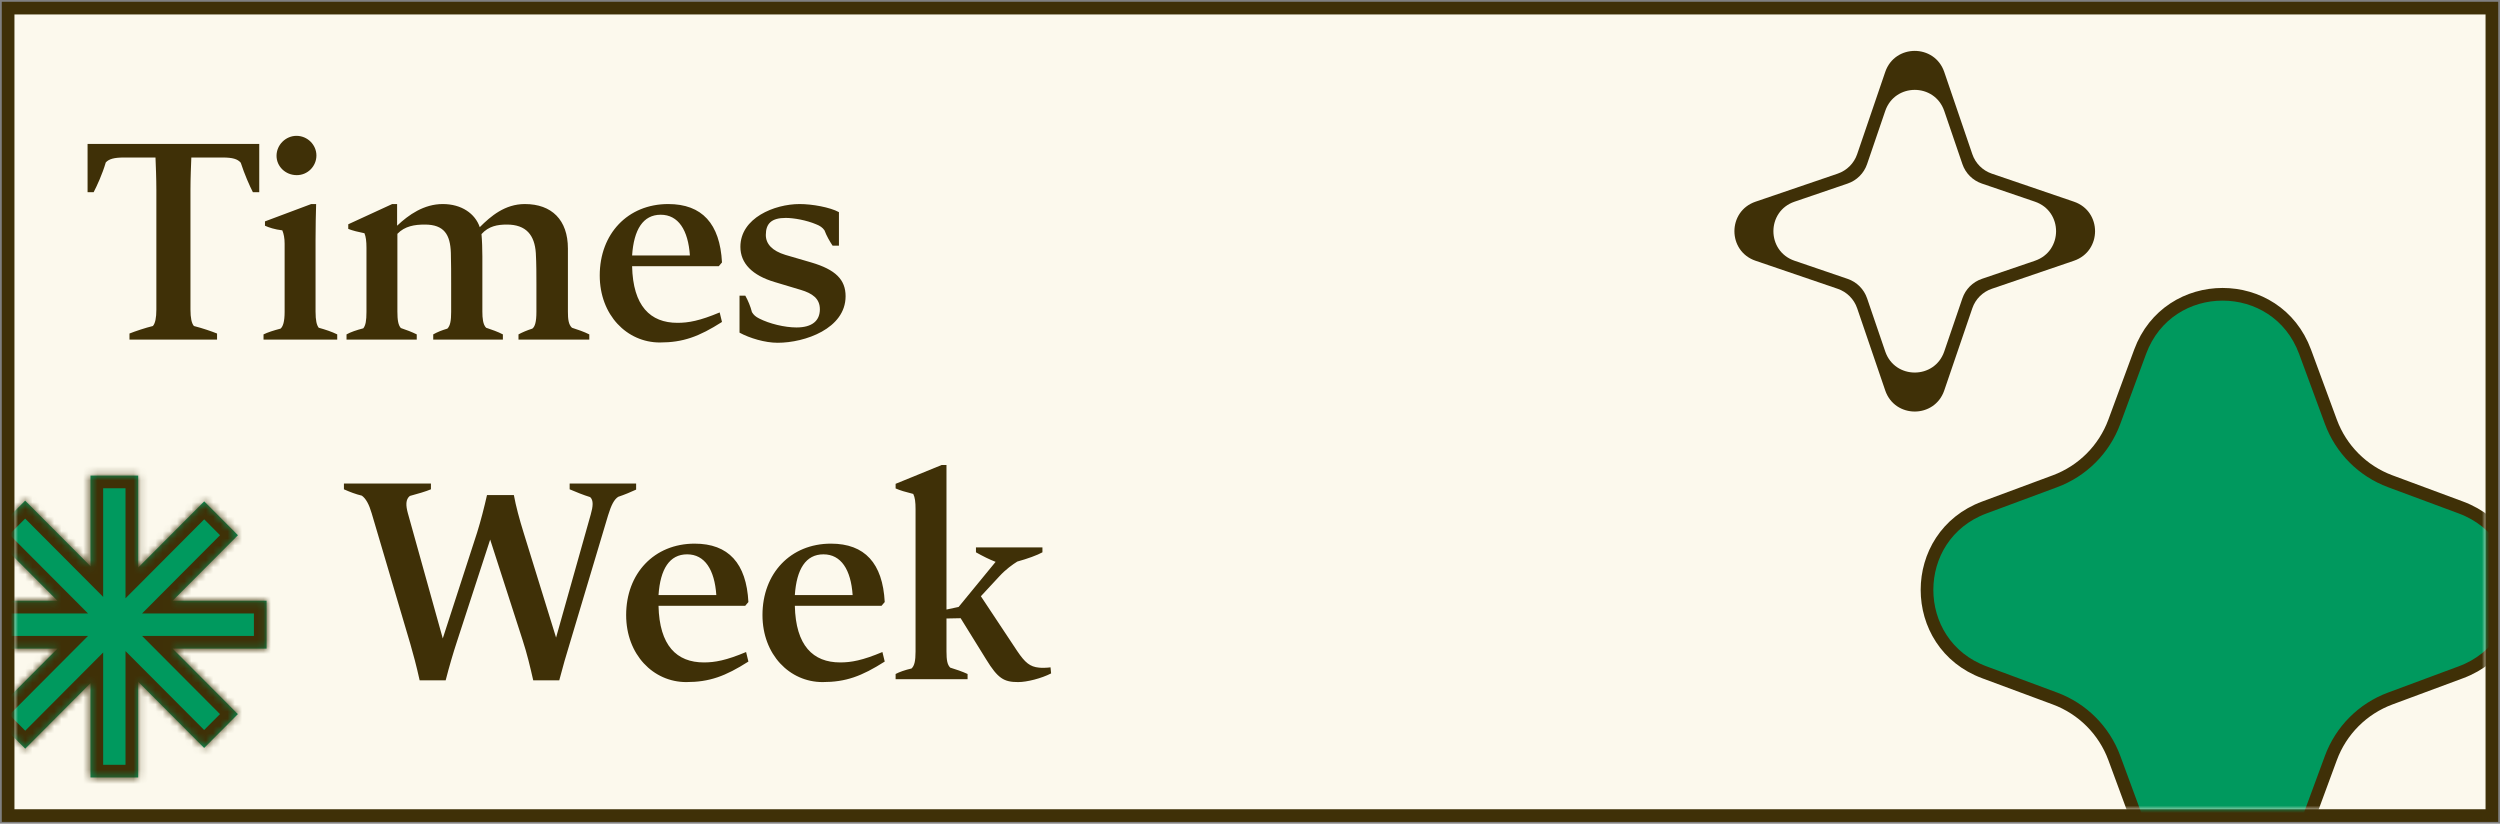 <svg width="346" height="114" viewBox="0 0 346 114" fill="none" xmlns="http://www.w3.org/2000/svg">
<rect x="0" y="0" width="346" height="114" fill="#808080" stroke="none"/>
<rect x="1.123" y="1.123" width="343.754" height="111.754" fill="#FCF9ED" stroke="#3F3007" stroke-width="1.754"/>
<mask id="mask0_159_1748" style="mask-type:alpha" maskUnits="userSpaceOnUse" x="2" y="2" width="342" height="110">
<mask id="path-2-inside-1_159_1748" fill="white">
<path d="M2 2H344V112H2V2Z"/>
</mask>
<path d="M2 2H344V112H2V2Z" fill="#FCF9ED"/>
<path d="M2 3.754H344V0.246H2V3.754ZM344 110.246H2V113.754H344V110.246Z" fill="#3F3007" mask="url(#path-2-inside-1_159_1748)"/>
</mask>
<g mask="url(#mask0_159_1748)">
<path d="M319.021 48.685L322.593 58.372C323.998 62.184 326.998 65.191 330.806 66.605L340.588 70.237C351.161 74.163 351.161 89.117 340.588 93.043L330.806 96.675C326.998 98.089 323.998 101.096 322.593 104.908L319.021 114.594C315.109 125.202 300.107 125.202 296.195 114.594L292.623 104.908C291.218 101.096 288.218 98.089 284.41 96.675L274.628 93.043C264.056 89.117 264.056 74.163 274.628 70.237L284.41 66.605C288.218 65.191 291.218 62.184 292.623 58.372L296.195 48.685C300.107 38.078 315.109 38.078 319.021 48.685Z" fill="#00995E" stroke="#3F3007" stroke-width="1.754"/>
<path d="M260.914 9.965C262.245 6.069 267.755 6.069 269.086 9.965L272.97 21.339C273.402 22.604 274.396 23.598 275.661 24.03L287.035 27.914C290.931 29.245 290.931 34.755 287.035 36.086L275.661 39.97C274.396 40.402 273.402 41.396 272.97 42.661L269.086 54.035C267.755 57.931 262.245 57.931 260.914 54.035L257.03 42.661C256.598 41.396 255.604 40.402 254.339 39.97L242.965 36.086C239.069 34.755 239.069 29.245 242.965 27.914L254.339 24.03C255.604 23.598 256.598 22.604 257.03 21.339L260.914 9.965Z" fill="#3F3007"/>
<path d="M260.915 15.361C262.245 11.465 267.756 11.465 269.086 15.361L271.597 22.713C272.029 23.978 273.022 24.972 274.287 25.404L281.639 27.914C285.535 29.245 285.535 34.755 281.639 36.086L274.287 38.596C273.022 39.028 272.029 40.022 271.597 41.287L269.086 48.638C267.756 52.535 262.245 52.535 260.915 48.638L258.404 41.287C257.972 40.022 256.979 39.028 255.714 38.596L248.362 36.086C244.466 34.755 244.466 29.245 248.362 27.914L255.714 25.404C256.979 24.972 257.972 23.978 258.404 22.713L260.915 15.361Z" fill="#FCF9ED"/>
<mask id="path-7-inside-2_159_1748" fill="white">
<path fill-rule="evenodd" clip-rule="evenodd" d="M19.125 65.823H12.524V78.364L3.483 69.291L-1.184 73.974L7.955 83.145H-4.737V89.768H7.955L-1.175 98.93L3.492 103.614L12.524 94.549V107.6H19.125V94.354L28.254 103.516L32.921 98.832L23.889 89.768H36.894V83.145H23.889L32.93 74.073L28.263 69.389L19.125 78.559V65.823Z"/>
</mask>
<path fill-rule="evenodd" clip-rule="evenodd" d="M19.125 65.823H12.524V78.364L3.483 69.291L-1.184 73.974L7.955 83.145H-4.737V89.768H7.955L-1.175 98.93L3.492 103.614L12.524 94.549V107.6H19.125V94.354L28.254 103.516L32.921 98.832L23.889 89.768H36.894V83.145H23.889L32.93 74.073L28.263 69.389L19.125 78.559V65.823Z" fill="#00995E"/>
<path d="M12.524 65.823V64.069H10.771V65.823H12.524ZM19.125 65.823H20.878V64.069H19.125V65.823ZM12.524 78.364L11.282 79.602L14.278 82.609V78.364H12.524ZM3.483 69.291L4.726 68.053L3.483 66.806L2.241 68.053L3.483 69.291ZM-1.184 73.974L-2.426 72.737L-3.66 73.974L-2.426 75.212L-1.184 73.974ZM7.955 83.145V84.899H12.179L9.197 81.907L7.955 83.145ZM-4.737 83.145V81.391H-6.491V83.145H-4.737ZM-4.737 89.768H-6.491V91.522H-4.737V89.768ZM7.955 89.768L9.197 91.006L12.178 88.015H7.955V89.768ZM-1.175 98.93L-2.417 97.692L-3.651 98.93L-2.417 100.168L-1.175 98.93ZM3.492 103.614L2.25 104.852L3.492 106.098L4.734 104.852L3.492 103.614ZM12.524 94.549H14.278V90.305L11.282 93.311L12.524 94.549ZM12.524 107.6H10.771V109.354H12.524V107.6ZM19.125 107.6V109.354H20.878V107.6H19.125ZM19.125 94.354L20.367 93.116L17.371 90.109V94.354H19.125ZM28.254 103.516L27.012 104.754L28.254 106L29.497 104.754L28.254 103.516ZM32.921 98.832L34.163 100.07L35.397 98.832L34.163 97.594L32.921 98.832ZM23.889 89.768V88.015H19.665L22.647 91.006L23.889 89.768ZM36.894 89.768V91.522H38.648V89.768H36.894ZM36.894 83.145H38.648V81.391H36.894V83.145ZM23.889 83.145L22.646 81.907L19.665 84.899H23.889V83.145ZM32.93 74.073L34.172 75.311L35.406 74.073L34.172 72.835L32.93 74.073ZM28.263 69.389L29.505 68.151L28.263 66.904L27.02 68.151L28.263 69.389ZM19.125 78.559H17.371V82.804L20.367 79.797L19.125 78.559ZM12.524 67.577H19.125V64.069H12.524V67.577ZM14.278 78.364V65.823H10.771V78.364H14.278ZM2.241 70.529L11.282 79.602L13.767 77.126L4.726 68.053L2.241 70.529ZM0.059 75.212L4.726 70.529L2.241 68.053L-2.426 72.737L0.059 75.212ZM9.197 81.907L0.059 72.737L-2.426 75.212L6.713 84.383L9.197 81.907ZM-4.737 84.899H7.955V81.391H-4.737V84.899ZM-2.983 89.768V83.145H-6.491V89.768H-2.983ZM7.955 88.015H-4.737V91.522H7.955V88.015ZM0.067 100.168L9.197 91.006L6.712 88.53L-2.417 97.692L0.067 100.168ZM4.734 102.376L0.067 97.692L-2.417 100.168L2.25 104.852L4.734 102.376ZM11.282 93.311L2.25 102.376L4.734 104.852L13.767 95.787L11.282 93.311ZM14.278 107.6V94.549H10.771V107.6H14.278ZM19.125 105.846H12.524V109.354H19.125V105.846ZM17.371 94.354V107.6H20.878V94.354H17.371ZM29.497 102.278L20.367 93.116L17.882 95.592L27.012 104.754L29.497 102.278ZM31.679 97.594L27.012 102.278L29.497 104.754L34.163 100.07L31.679 97.594ZM22.647 91.006L31.679 100.07L34.163 97.594L25.131 88.53L22.647 91.006ZM36.894 88.015H23.889V91.522H36.894V88.015ZM35.14 83.145V89.768H38.648V83.145H35.14ZM23.889 84.899H36.894V81.391H23.889V84.899ZM31.687 72.835L22.646 81.907L25.131 84.383L34.172 75.311L31.687 72.835ZM27.02 70.627L31.687 75.311L34.172 72.835L29.505 68.151L27.02 70.627ZM20.367 79.797L29.505 70.627L27.02 68.151L17.882 77.321L20.367 79.797ZM17.371 65.823V78.559H20.878V65.823H17.371Z" fill="#3F3007" mask="url(#path-7-inside-2_159_1748)"/>
</g>
<path d="M12.12 26.6V19.92H35.88V26.6H35C34.56 25.76 33.84 24.12 33.32 22.52C32.88 22 32.16 21.8 30.84 21.8H26.48C26.44 22.76 26.36 24.72 26.36 26.28V42.84C26.36 44 26.52 44.76 26.84 45.12C28.08 45.44 29.24 45.84 30.04 46.16V47H17.92V46.16C18.72 45.84 20.16 45.36 21.16 45.12C21.48 44.76 21.64 44 21.64 42.84V26.32C21.64 24.72 21.56 22.76 21.52 21.8H17.16C15.8 21.8 15.08 22 14.64 22.48C14.16 24.12 13.4 25.76 12.96 26.6H12.12ZM43.792 21.52C43.792 23 42.592 24.24 41.072 24.24C39.512 24.24 38.272 23.04 38.272 21.56C38.272 20.04 39.552 18.8 41.032 18.8C42.552 18.8 43.792 20.04 43.792 21.52ZM43.672 43.12C43.672 44.36 43.832 45 44.112 45.36C44.992 45.6 45.952 45.92 46.672 46.28V47H36.472V46.28C37.032 46 37.912 45.72 38.832 45.48C39.152 45.2 39.392 44.56 39.392 43.16V33.72C39.392 32.96 39.272 32.36 39.072 31.88C38.032 31.76 37.192 31.48 36.672 31.24V30.64L43.072 28.24H43.752C43.712 29.52 43.672 31.4 43.672 33.24V43.12ZM78.599 43.12C78.599 44.16 78.679 44.92 79.159 45.36C79.919 45.6 80.839 45.92 81.559 46.28V47H71.759V46.28C72.279 46 72.919 45.72 73.679 45.48C74.039 45.2 74.239 44.56 74.239 43.16V39.24C74.239 38.12 74.239 36.44 74.159 35.04C73.999 32.56 72.839 31.08 70.159 31.08C68.879 31.08 67.639 31.28 66.639 32.4C66.719 33.28 66.759 34.52 66.759 35.52V43.12C66.759 44.04 66.839 44.92 67.279 45.36C67.999 45.6 68.919 45.92 69.599 46.28V47H59.959V46.28C60.519 45.96 61.119 45.72 61.919 45.48C62.319 45.08 62.439 44.36 62.439 43.16V39.32C62.439 38.16 62.439 36.12 62.399 35C62.319 32.48 61.479 31.08 58.799 31.08C57.399 31.08 56.039 31.28 54.999 32.36V43.12C54.999 44.32 55.119 45 55.479 45.4C56.199 45.64 57.039 45.96 57.679 46.28V47H47.959V46.28C48.519 45.96 49.359 45.68 50.279 45.44C50.599 45.04 50.719 44.4 50.719 43.16V34.28C50.719 33.4 50.639 32.76 50.439 32.28C49.639 32.12 48.799 31.92 48.199 31.68V31.04L54.279 28.24H54.959V31.24C56.559 29.72 58.679 28.24 61.279 28.24C63.879 28.24 65.759 29.56 66.399 31.44C67.919 29.92 69.879 28.24 72.639 28.24C76.359 28.24 78.599 30.44 78.599 34.4V43.12ZM87.483 36.84C87.603 42.36 90.003 44.68 93.763 44.68C95.283 44.68 96.843 44.4 99.603 43.24L99.923 44.56C96.723 46.6 94.523 47.4 91.323 47.4C86.763 47.4 83.003 43.6 83.003 38.12C83.003 32.36 86.883 28.24 92.483 28.24C97.163 28.24 99.643 30.96 99.923 36.32L99.483 36.84H87.483ZM95.483 35.36C95.243 31.84 93.883 29.72 91.443 29.72C89.003 29.72 87.723 31.76 87.483 35.36H95.483ZM108.71 35.28L112.27 36.32C115.67 37.32 117.03 38.72 117.03 41C117.03 45.48 111.39 47.44 107.63 47.44C105.87 47.44 103.75 46.8 102.35 46.04V40.92H103.15C103.51 41.56 103.87 42.4 104.07 43.2C104.31 43.6 104.59 43.84 105.07 44.08C106.47 44.8 108.59 45.32 110.23 45.32C112.39 45.32 113.47 44.4 113.47 42.8C113.47 41.32 112.43 40.6 110.83 40.12L107.23 39.04C104.11 38.12 102.47 36.44 102.47 34.16C102.47 30.16 107.19 28.24 110.67 28.24C112.39 28.24 114.87 28.68 116.11 29.36V34H115.23C114.83 33.4 114.39 32.64 114.11 31.88C113.83 31.48 113.47 31.24 112.95 31.04C111.63 30.48 109.87 30.16 108.75 30.16C106.79 30.16 105.99 30.92 105.99 32.52C105.99 33.76 106.87 34.72 108.71 35.28Z" fill="#3F3007"/>
<path d="M78.84 66.92H88.04V67.76C87.36 68.08 86.4 68.48 85.56 68.76C85 69.12 84.6 69.88 84.16 71.32L78.8 89.24C78.4 90.52 77.88 92.32 77.4 94.16H73.8C73.36 92.24 72.96 90.52 72.32 88.56L67.84 74.68L63.24 88.8C62.76 90.24 62.16 92.28 61.68 94.16H58.08C57.64 92.16 57.16 90.4 56.8 89.16L51.44 71.04C51.08 69.8 50.64 69 50.08 68.6C49.24 68.4 48.4 68.08 47.6 67.72V66.92H59.64V67.72C59 68 57.76 68.36 56.72 68.64C56.12 69.12 56.16 69.96 56.44 71L61.28 88.36L66.04 73.68C66.52 72.16 67.04 70.12 67.4 68.52H71.12C71.4 70.04 71.88 71.84 72.48 73.76L76.96 88.24L81.76 71.2C82.08 70.08 82.16 69.24 81.68 68.8C80.76 68.52 79.68 68.08 78.84 67.72V66.92ZM91.139 83.84C91.259 89.36 93.659 91.68 97.419 91.68C98.939 91.68 100.499 91.4 103.259 90.24L103.579 91.56C100.379 93.6 98.179 94.4 94.979 94.4C90.419 94.4 86.659 90.6 86.659 85.12C86.659 79.36 90.539 75.24 96.139 75.24C100.819 75.24 103.299 77.96 103.579 83.32L103.139 83.84H91.139ZM99.139 82.36C98.899 78.84 97.539 76.72 95.099 76.72C92.659 76.72 91.379 78.76 91.139 82.36H99.139ZM110.006 83.84C110.126 89.36 112.526 91.68 116.286 91.68C117.806 91.68 119.366 91.4 122.126 90.24L122.446 91.56C119.246 93.6 117.046 94.4 113.846 94.4C109.286 94.4 105.526 90.6 105.526 85.12C105.526 79.36 109.406 75.24 115.006 75.24C119.686 75.24 122.166 77.96 122.446 83.32L122.006 83.84H110.006ZM118.006 82.36C117.766 78.84 116.406 76.72 113.966 76.72C111.526 76.72 110.246 78.76 110.006 82.36H118.006ZM143.793 92.4C144.153 92.44 144.793 92.44 145.393 92.36L145.473 93.2C144.153 93.88 142.153 94.4 140.913 94.4C138.953 94.4 138.113 93.92 136.473 91.24L132.953 85.56L130.993 85.6V90.12C130.993 91.4 131.113 92 131.513 92.4C132.193 92.6 133.233 92.96 133.913 93.28V94H123.953V93.28C124.473 93 125.273 92.72 126.153 92.52C126.553 92.16 126.713 91.48 126.713 90.16V70.48C126.713 69.48 126.633 68.84 126.393 68.36C125.273 68.08 124.593 67.88 123.953 67.6V66.96L130.313 64.36H130.993V84.36L132.673 84L137.793 77.76C136.953 77.44 135.993 76.96 135.073 76.44V75.76H144.273V76.44C143.553 76.84 142.233 77.32 140.793 77.72C140.153 78.12 139.193 78.8 138.313 79.76L135.753 82.52L140.793 90.12C141.873 91.72 142.553 92.28 143.793 92.4Z" fill="#3F3007"/>
</svg>

